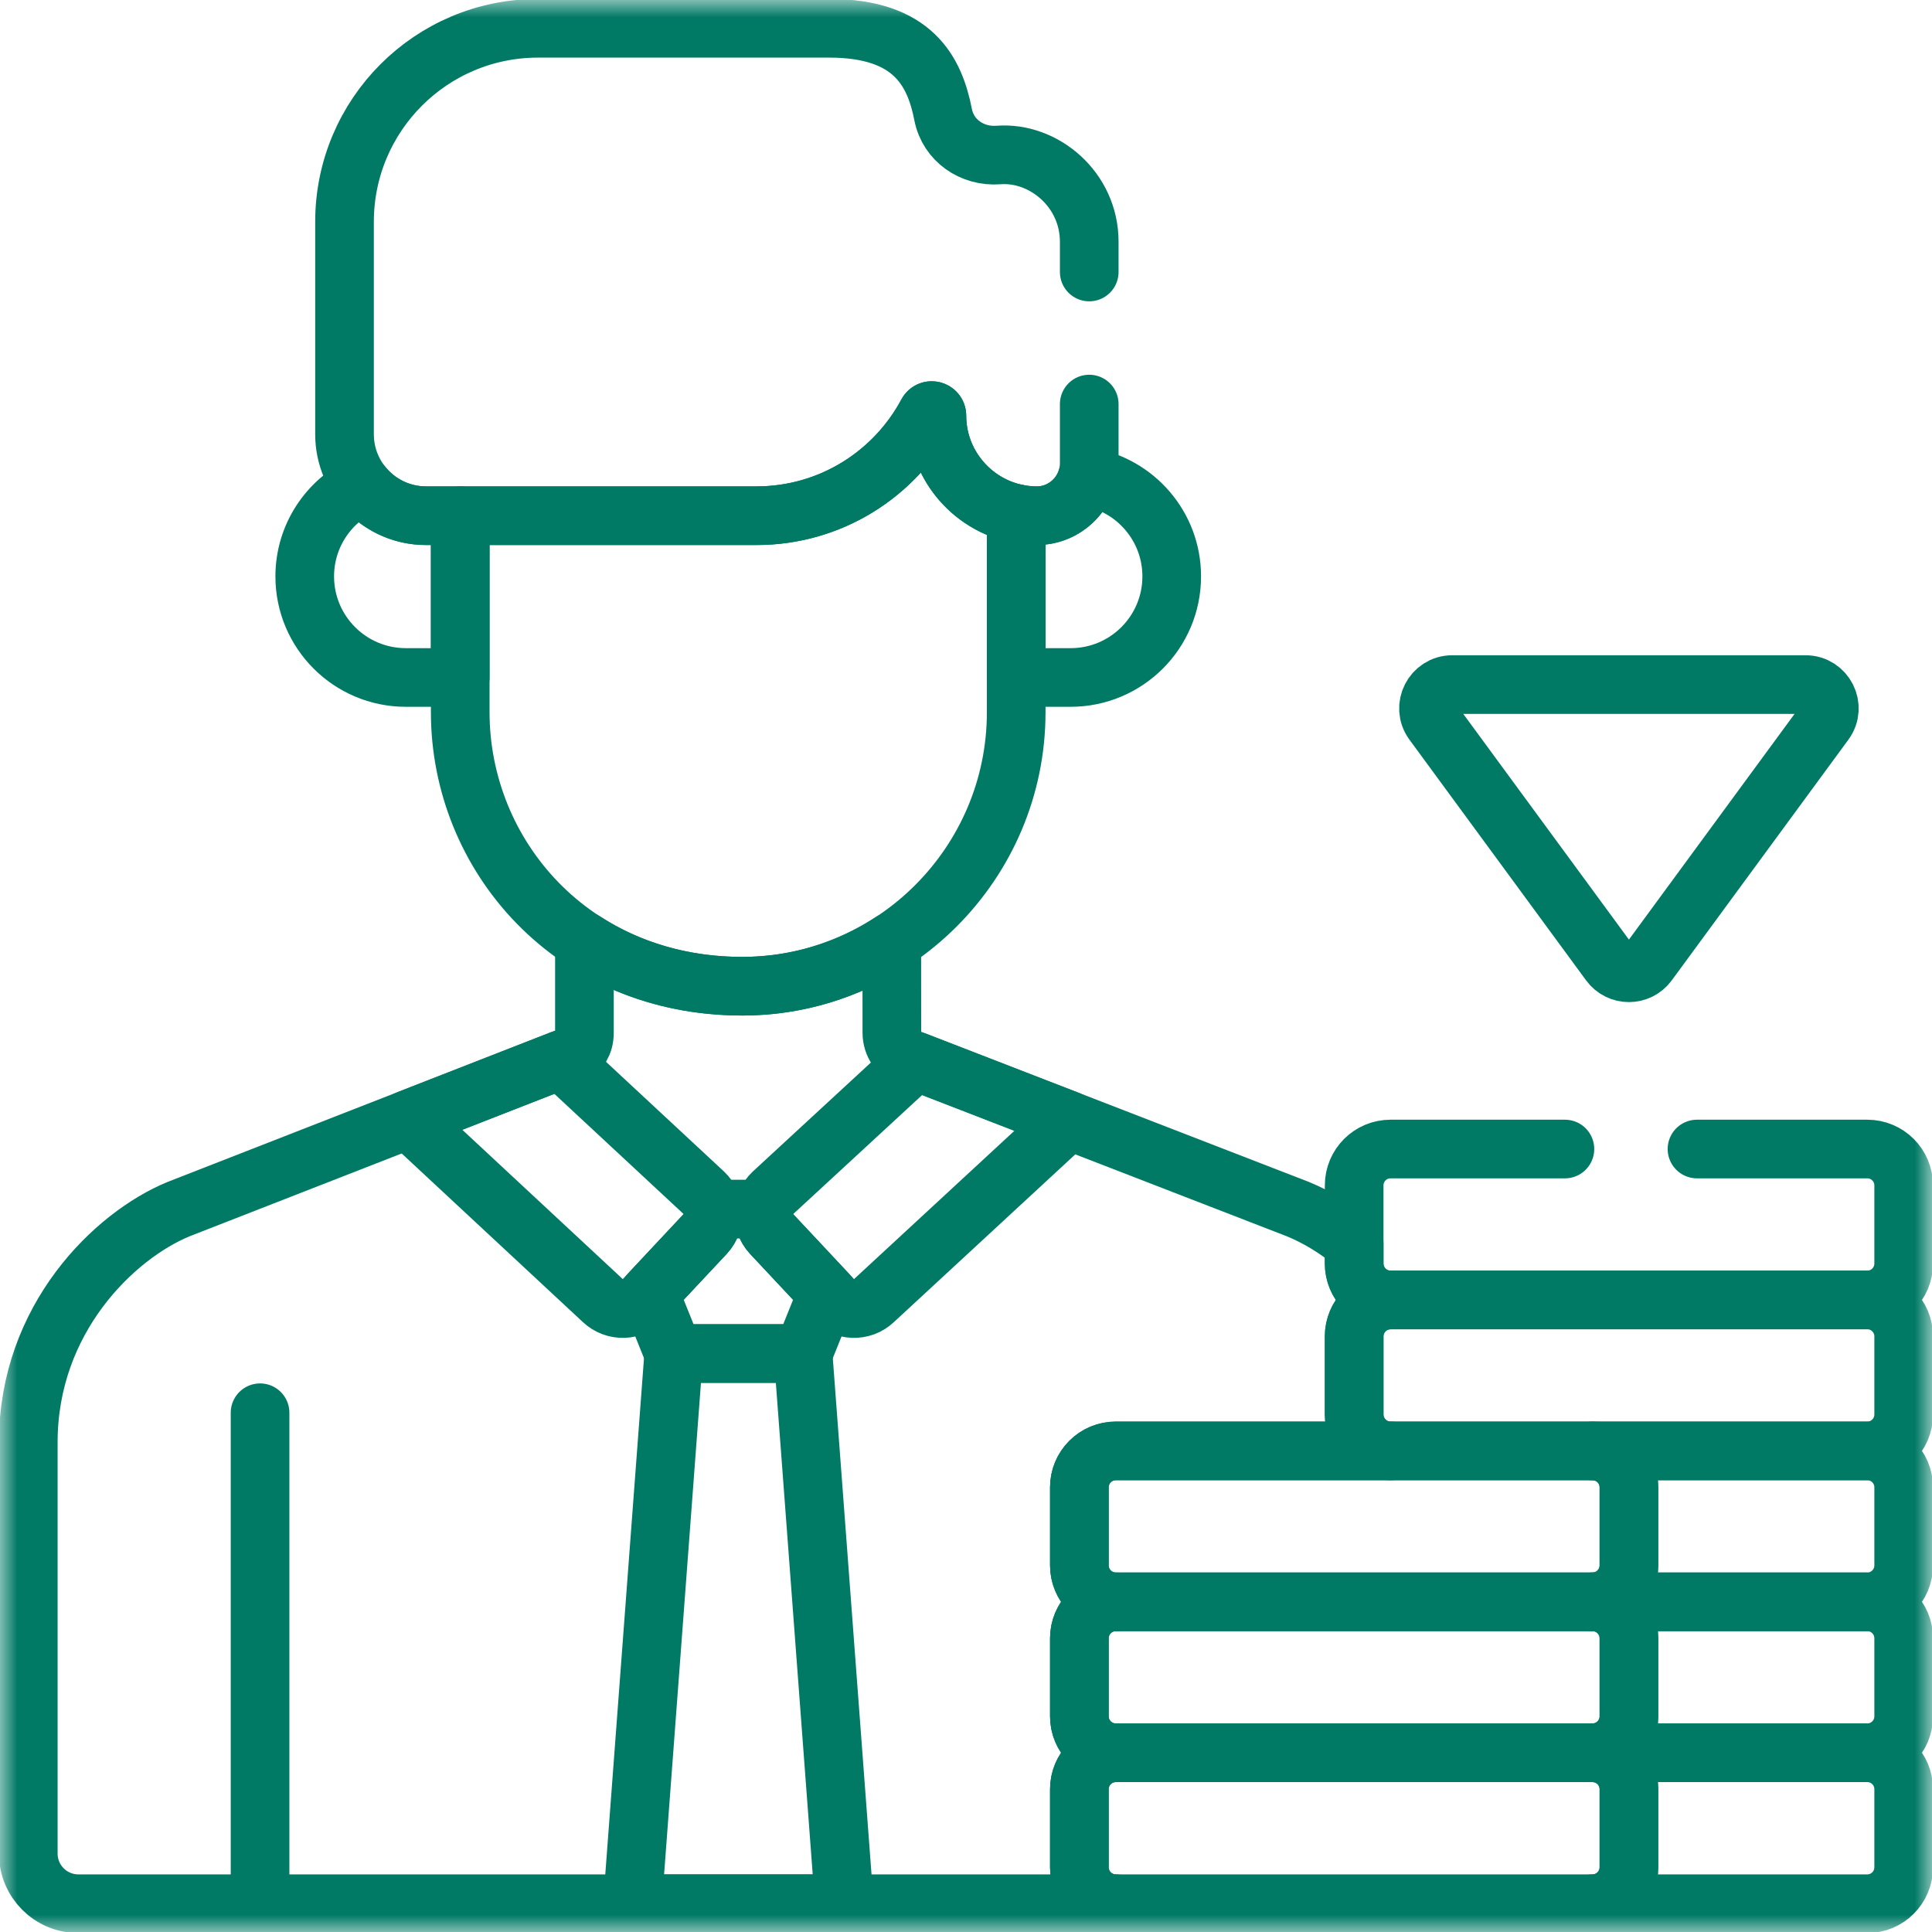 <svg width="56" height="56" viewBox="0 0 56 56" fill="none" xmlns="http://www.w3.org/2000/svg">
<g clip-path="url(#clip0_1431_3706)">
<mask id="mask0_1431_3706" style="mask-type:luminance" maskUnits="userSpaceOnUse" x="0" y="0" width="56" height="56">
<path d="M55.15 55.15V0.85H0.85V55.15H55.15Z" fill="white" stroke="white" stroke-width="1.7"/>
</mask>
<g mask="url(#mask0_1431_3706)">
<path d="M27.157 12.051C27.157 11.896 26.949 11.842 26.876 11.979C25.932 13.745 24.071 14.948 21.928 14.948H13.34V20.644C13.34 24.795 16.593 28.586 21.513 28.586C25.892 28.586 29.455 25.023 29.455 20.644V14.885C28.147 14.607 27.157 13.439 27.157 12.051Z" stroke="#007A65" stroke-width="1.7" stroke-miterlimit="10" stroke-linecap="round" stroke-linejoin="round"/>
<path d="M7.538 40.949V54.957" stroke="#007A65" stroke-width="1.7" stroke-miterlimit="10" stroke-linecap="round" stroke-linejoin="round"/>
<path d="M10.506 14.063C9.518 14.534 8.833 15.539 8.833 16.707C8.833 18.325 10.145 19.637 11.763 19.637H13.34V14.948H12.348C11.603 14.948 10.939 14.602 10.506 14.063Z" stroke="#007A65" stroke-width="1.7" stroke-miterlimit="10" stroke-linecap="round" stroke-linejoin="round"/>
<path d="M31.519 13.82C31.345 14.467 30.753 14.948 30.054 14.948C29.849 14.948 29.649 14.925 29.456 14.883L29.455 14.885V19.637H31.033C32.651 19.637 33.963 18.325 33.963 16.707C33.963 15.255 32.905 14.053 31.519 13.82Z" stroke="#007A65" stroke-width="1.7" stroke-miterlimit="10" stroke-linecap="round" stroke-linejoin="round"/>
<path d="M31.286 54.124V51.861C31.286 51.277 31.759 50.805 32.342 50.805C32.062 50.805 31.793 50.694 31.595 50.495C31.397 50.297 31.286 50.029 31.286 49.749V47.486C31.286 46.902 31.759 46.43 32.342 46.43C32.062 46.43 31.793 46.319 31.595 46.12C31.397 45.922 31.286 45.654 31.286 45.374V43.111C31.286 42.527 31.759 42.055 32.342 42.055H40.306C39.723 42.055 39.251 41.582 39.251 40.999V38.736C39.251 38.153 39.723 37.68 40.306 37.68C39.723 37.68 39.251 37.207 39.251 36.624V36.039C38.745 35.621 38.195 35.284 37.62 35.047C37.078 34.838 26.896 30.894 26.366 30.689C26.215 30.631 26.085 30.528 25.993 30.394C25.901 30.261 25.852 30.102 25.851 29.94L25.849 27.293C24.601 28.11 23.112 28.586 21.513 28.586C19.749 28.586 18.202 28.097 16.94 27.281V29.935C16.94 30.267 16.78 30.462 16.596 30.587L5.176 35.047C3.314 35.814 0.82 38.225 0.82 41.803V53.728C0.82 54.53 1.47 55.18 2.272 55.18H32.342C32.062 55.18 31.793 55.069 31.595 54.87C31.397 54.672 31.286 54.404 31.286 54.124Z" stroke="#007A65" stroke-width="1.7" stroke-miterlimit="10" stroke-linecap="round" stroke-linejoin="round"/>
<path d="M11.831 32.448L17.477 37.702C17.64 37.855 17.857 37.936 18.079 37.929C18.302 37.921 18.513 37.826 18.666 37.663L20.442 35.765C20.594 35.602 20.676 35.385 20.668 35.162C20.661 34.94 20.565 34.729 20.403 34.576L16.256 30.72L11.831 32.448Z" stroke="#007A65" stroke-width="1.7" stroke-miterlimit="10" stroke-linecap="round" stroke-linejoin="round"/>
<path d="M24.14 37.663C24.215 37.744 24.306 37.809 24.406 37.854C24.507 37.9 24.616 37.925 24.726 37.929C24.836 37.933 24.946 37.914 25.05 37.876C25.153 37.837 25.248 37.778 25.328 37.702L30.98 32.476L26.541 30.757L22.403 34.576C22.24 34.729 22.144 34.94 22.137 35.162C22.13 35.385 22.211 35.602 22.363 35.765L24.14 37.663Z" stroke="#007A65" stroke-width="1.7" stroke-miterlimit="10" stroke-linecap="round" stroke-linejoin="round"/>
<path d="M22.363 35.765C22.275 35.67 22.209 35.556 22.172 35.431C22.135 35.306 22.127 35.175 22.15 35.046H20.656C20.678 35.175 20.671 35.306 20.634 35.431C20.596 35.556 20.531 35.67 20.442 35.765L18.827 37.49L19.529 39.233H23.277L23.978 37.49L22.363 35.765Z" stroke="#007A65" stroke-width="1.7" stroke-miterlimit="10" stroke-linecap="round" stroke-linejoin="round"/>
<path d="M23.277 39.233H19.529L18.333 55.18H24.473L23.277 39.233Z" stroke="#007A65" stroke-width="1.7" stroke-miterlimit="10" stroke-linecap="round" stroke-linejoin="round"/>
<path d="M52.335 19.843H42.095C41.531 19.843 41.206 20.485 41.54 20.939L46.66 27.915C46.935 28.29 47.495 28.29 47.77 27.915L52.89 20.939C53.224 20.485 52.899 19.843 52.335 19.843Z" stroke="#007A65" stroke-width="1.7" stroke-miterlimit="10" stroke-linecap="round" stroke-linejoin="round"/>
<path d="M54.124 37.68H40.306C40.026 37.68 39.758 37.791 39.56 37.989C39.362 38.187 39.251 38.455 39.251 38.735V40.999C39.251 41.279 39.362 41.547 39.56 41.745C39.758 41.944 40.026 42.055 40.306 42.055H54.124C54.707 42.055 55.179 41.582 55.179 40.999V38.735C55.179 38.152 54.707 37.68 54.124 37.68Z" stroke="#007A65" stroke-width="1.7" stroke-miterlimit="10" stroke-linecap="round" stroke-linejoin="round"/>
<path d="M46.159 42.055H32.342C32.062 42.055 31.793 42.166 31.595 42.364C31.397 42.562 31.286 42.83 31.286 43.11V45.374C31.286 45.654 31.397 45.922 31.595 46.12C31.793 46.319 32.062 46.43 32.342 46.43H46.159C46.439 46.43 46.708 46.319 46.906 46.12C47.104 45.922 47.215 45.654 47.215 45.374V43.11C47.215 42.83 47.104 42.562 46.906 42.364C46.708 42.166 46.439 42.055 46.159 42.055Z" stroke="#007A65" stroke-width="1.7" stroke-miterlimit="10" stroke-linecap="round" stroke-linejoin="round"/>
<path d="M46.159 46.43H32.342C32.062 46.43 31.793 46.541 31.595 46.739C31.397 46.937 31.286 47.205 31.286 47.485V49.749C31.286 50.029 31.397 50.297 31.595 50.495C31.793 50.694 32.062 50.805 32.342 50.805H46.159C46.439 50.805 46.708 50.694 46.906 50.495C47.104 50.297 47.215 50.029 47.215 49.749V47.485C47.215 47.205 47.104 46.937 46.906 46.739C46.708 46.541 46.439 46.43 46.159 46.43Z" stroke="#007A65" stroke-width="1.7" stroke-miterlimit="10" stroke-linecap="round" stroke-linejoin="round"/>
<path d="M46.159 50.805H32.342C32.062 50.805 31.793 50.916 31.595 51.114C31.397 51.312 31.286 51.58 31.286 51.86V54.124C31.286 54.404 31.397 54.672 31.595 54.87C31.793 55.069 32.062 55.18 32.342 55.18H46.159C46.439 55.18 46.708 55.069 46.906 54.87C47.104 54.672 47.215 54.404 47.215 54.124V51.86C47.215 51.58 47.104 51.312 46.906 51.114C46.708 50.916 46.439 50.805 46.159 50.805Z" stroke="#007A65" stroke-width="1.7" stroke-miterlimit="10" stroke-linecap="round" stroke-linejoin="round"/>
<path d="M54.124 50.805H46.159C46.439 50.805 46.708 50.916 46.906 51.114C47.104 51.312 47.215 51.58 47.215 51.86V54.124C47.215 54.404 47.104 54.672 46.906 54.87C46.708 55.069 46.439 55.18 46.159 55.18H54.124C54.707 55.18 55.179 54.707 55.179 54.124V51.86C55.179 51.277 54.707 50.805 54.124 50.805Z" stroke="#007A65" stroke-width="1.7" stroke-miterlimit="10" stroke-linecap="round" stroke-linejoin="round"/>
<path d="M54.124 46.43H46.159C46.439 46.43 46.708 46.541 46.906 46.739C47.104 46.937 47.215 47.205 47.215 47.485V49.749C47.215 50.029 47.104 50.297 46.906 50.495C46.708 50.694 46.439 50.805 46.159 50.805H54.124C54.707 50.805 55.179 50.332 55.179 49.749V47.485C55.179 46.902 54.707 46.43 54.124 46.43Z" stroke="#007A65" stroke-width="1.7" stroke-miterlimit="10" stroke-linecap="round" stroke-linejoin="round"/>
<path d="M54.124 42.055H46.159C46.439 42.055 46.708 42.166 46.906 42.364C47.104 42.562 47.215 42.83 47.215 43.11V45.374C47.215 45.654 47.104 45.922 46.906 46.12C46.708 46.319 46.439 46.43 46.159 46.43H54.124C54.707 46.43 55.179 45.957 55.179 45.374V43.11C55.179 42.527 54.707 42.055 54.124 42.055Z" stroke="#007A65" stroke-width="1.7" stroke-miterlimit="10" stroke-linecap="round" stroke-linejoin="round"/>
<path d="M45.36 33.305H40.306C39.723 33.305 39.251 33.777 39.251 34.36V36.624C39.251 37.207 39.723 37.68 40.306 37.68H54.124C54.707 37.68 55.179 37.207 55.179 36.624V34.36C55.179 33.777 54.707 33.305 54.124 33.305H49.188" stroke="#007A65" stroke-width="1.7" stroke-miterlimit="10" stroke-linecap="round" stroke-linejoin="round"/>
<path d="M31.572 7.884V7.005C31.572 5.492 30.252 4.392 28.939 4.493C28.18 4.551 27.484 4.074 27.338 3.327C27.092 2.069 26.469 0.82 24.036 0.82H15.595C12.497 0.82 9.986 3.332 9.986 6.43V12.586C9.986 13.89 11.043 14.948 12.348 14.948H21.928C24.071 14.948 25.932 13.745 26.876 11.979C26.949 11.842 27.157 11.896 27.157 12.051C27.157 13.644 28.461 14.948 30.054 14.948C30.889 14.948 31.572 14.264 31.572 13.429V11.712" stroke="#007A65" stroke-width="1.7" stroke-miterlimit="10" stroke-linecap="round" stroke-linejoin="round"/>
</g>
</g>
<defs>
<clipPath id="clip0_1431_3706">
<rect width="56" height="56" fill="white"/>
</clipPath>
</defs>
</svg>
